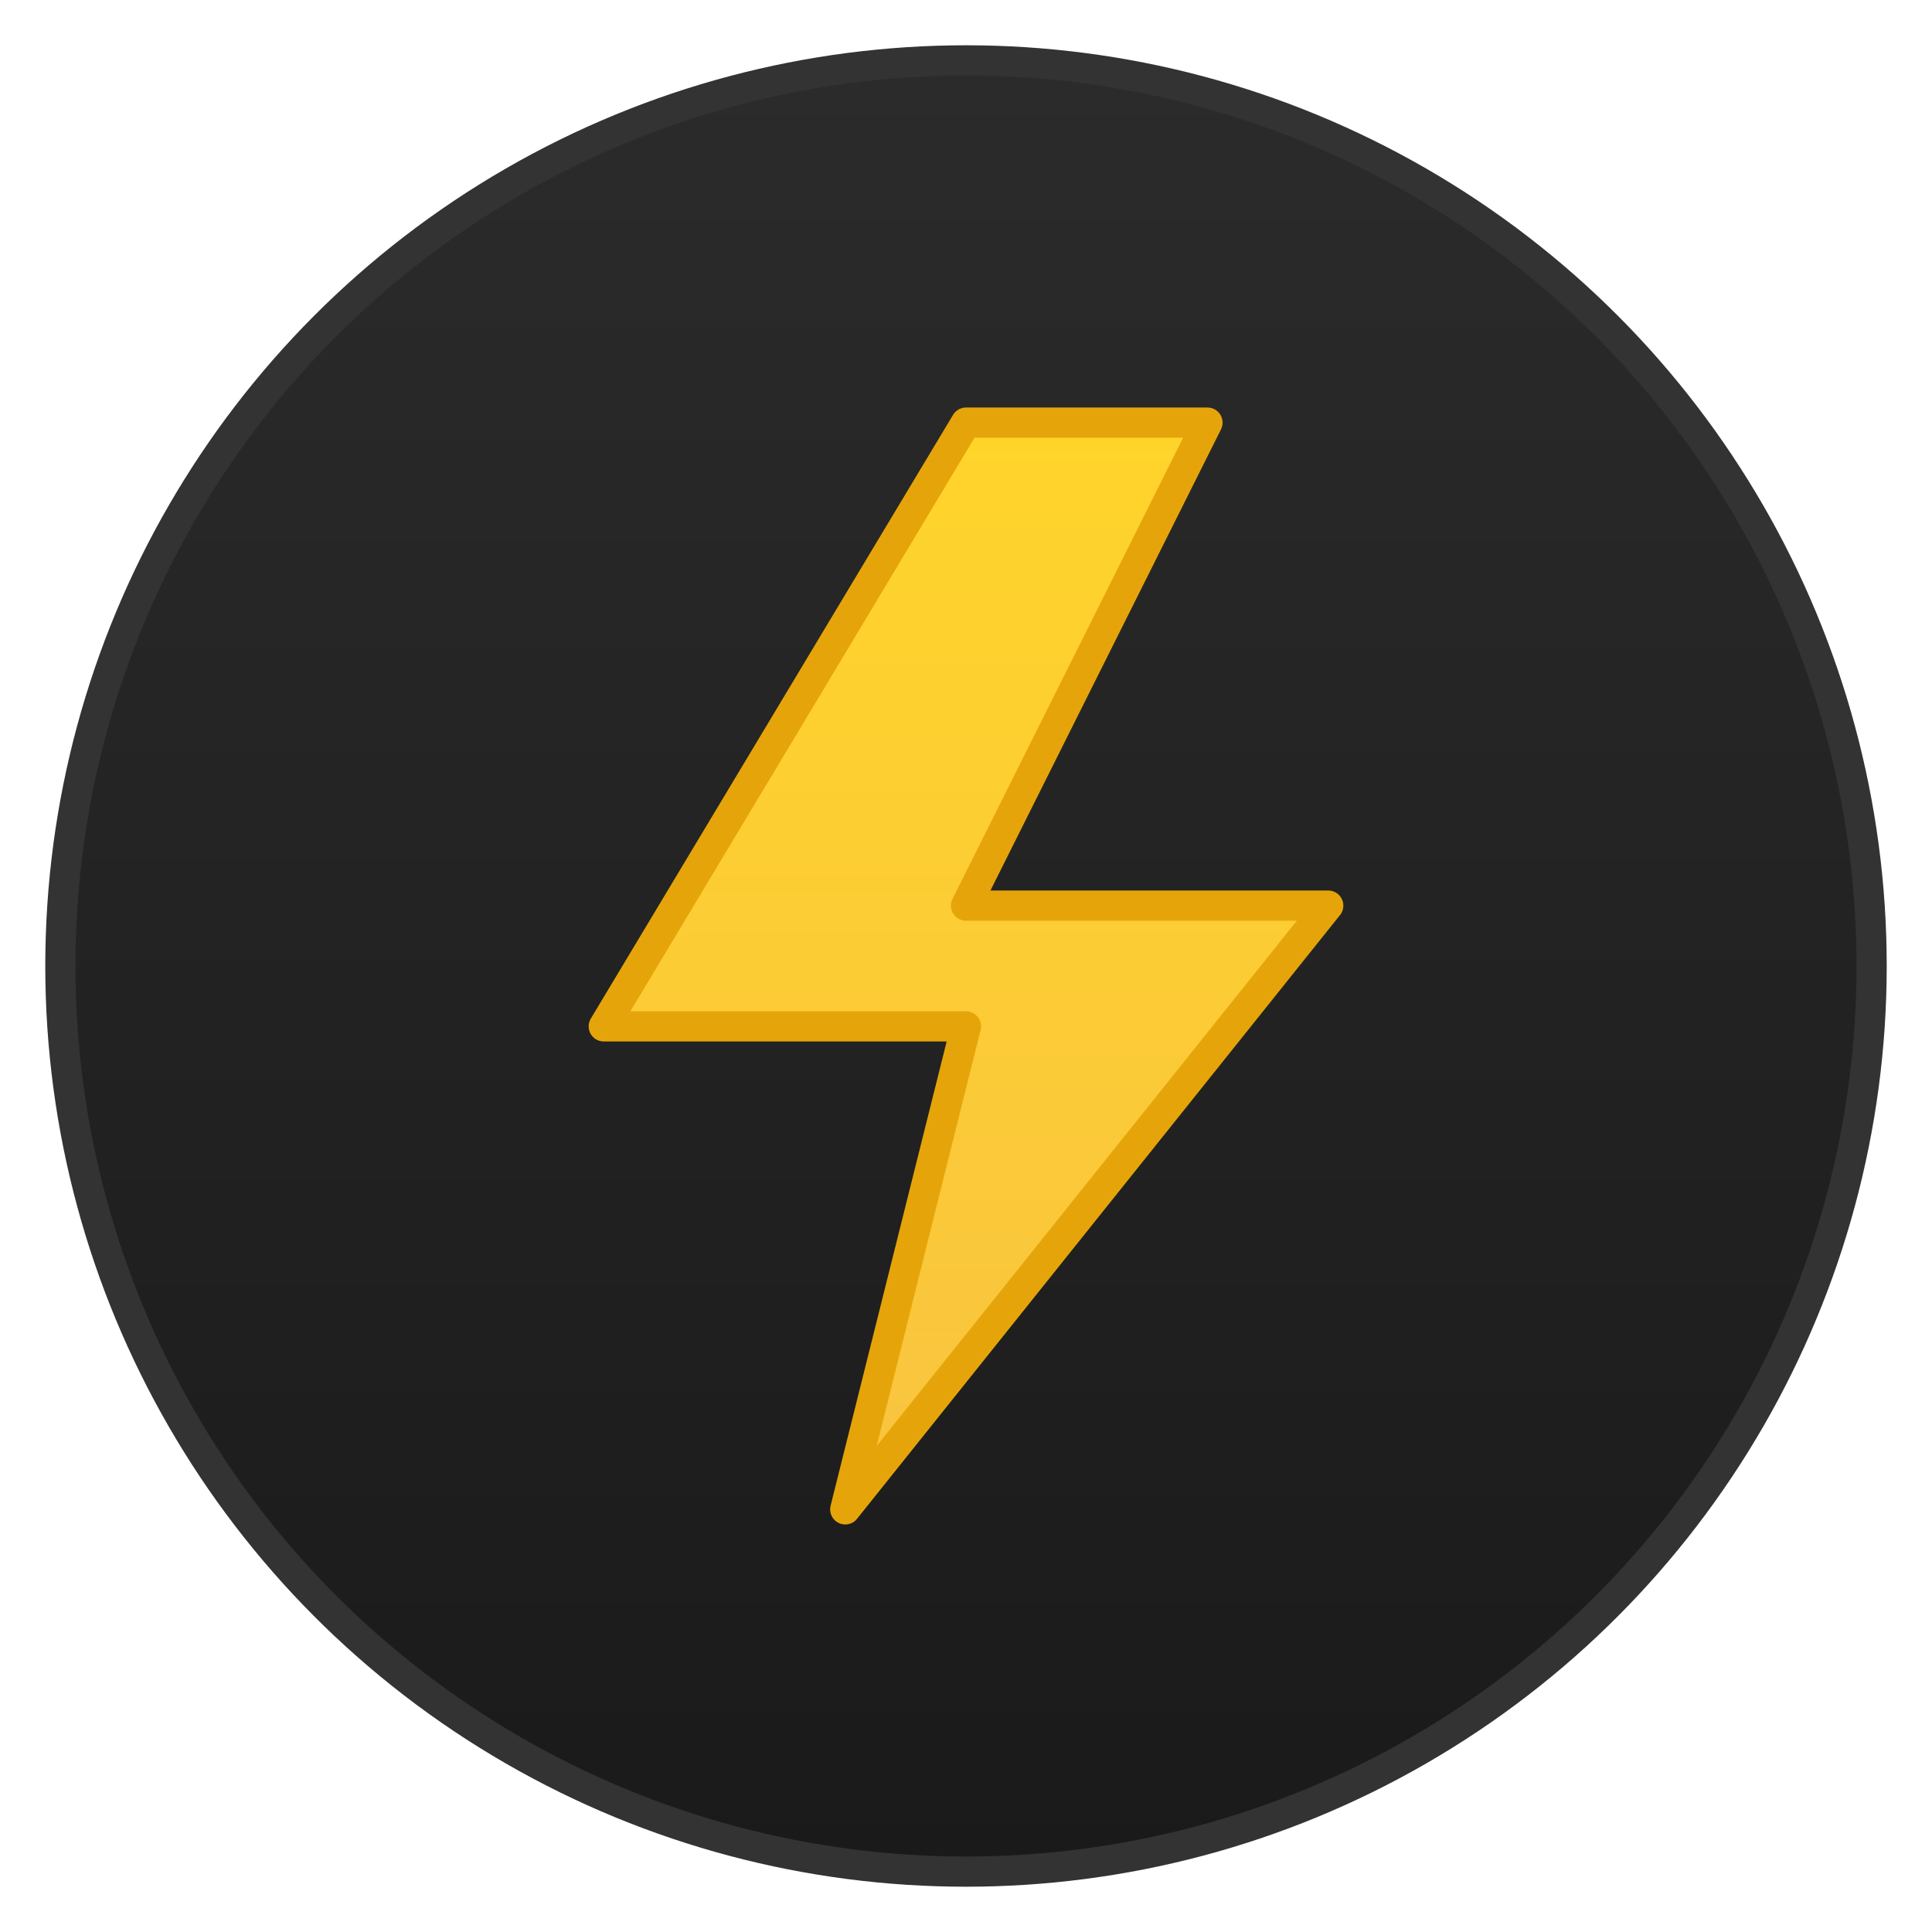 <svg width="128" height="128" viewBox="0 0 128 128" xmlns="http://www.w3.org/2000/svg">
  <!-- Background Circle with Gradient -->
  <defs>
    <linearGradient id="bgGradient" x1="0%" y1="0%" x2="0%" y2="100%">
      <stop offset="0%" style="stop-color:#2b2b2b;stop-opacity:1" />
      <stop offset="100%" style="stop-color:#1a1a1a;stop-opacity:1" />
    </linearGradient>
    <linearGradient id="boltGradient" x1="0%" y1="0%" x2="0%" y2="100%">
      <stop offset="0%" style="stop-color:#ffd42a;stop-opacity:1" />
      <stop offset="100%" style="stop-color:#f9c440;stop-opacity:1" />
    </linearGradient>
  </defs>
  
  <!-- Main Circle with shadow -->
  <circle cx="64" cy="64" r="60" 
          fill="url(#bgGradient)" 
          filter="drop-shadow(0 2px 3px rgba(0,0,0,0.2))"
          stroke="#333333"
          stroke-width="2" />
  
  <!-- Lightning Bolt -->
  <path d="M64 28L40 68h24l-8 32L88 60H64l16-32H64z"
        fill="url(#boltGradient)"
        stroke="#e5a50a"
        stroke-width="2"
        stroke-linejoin="round"
        filter="drop-shadow(0 1px 2px rgba(0,0,0,0.3))" />
</svg> 